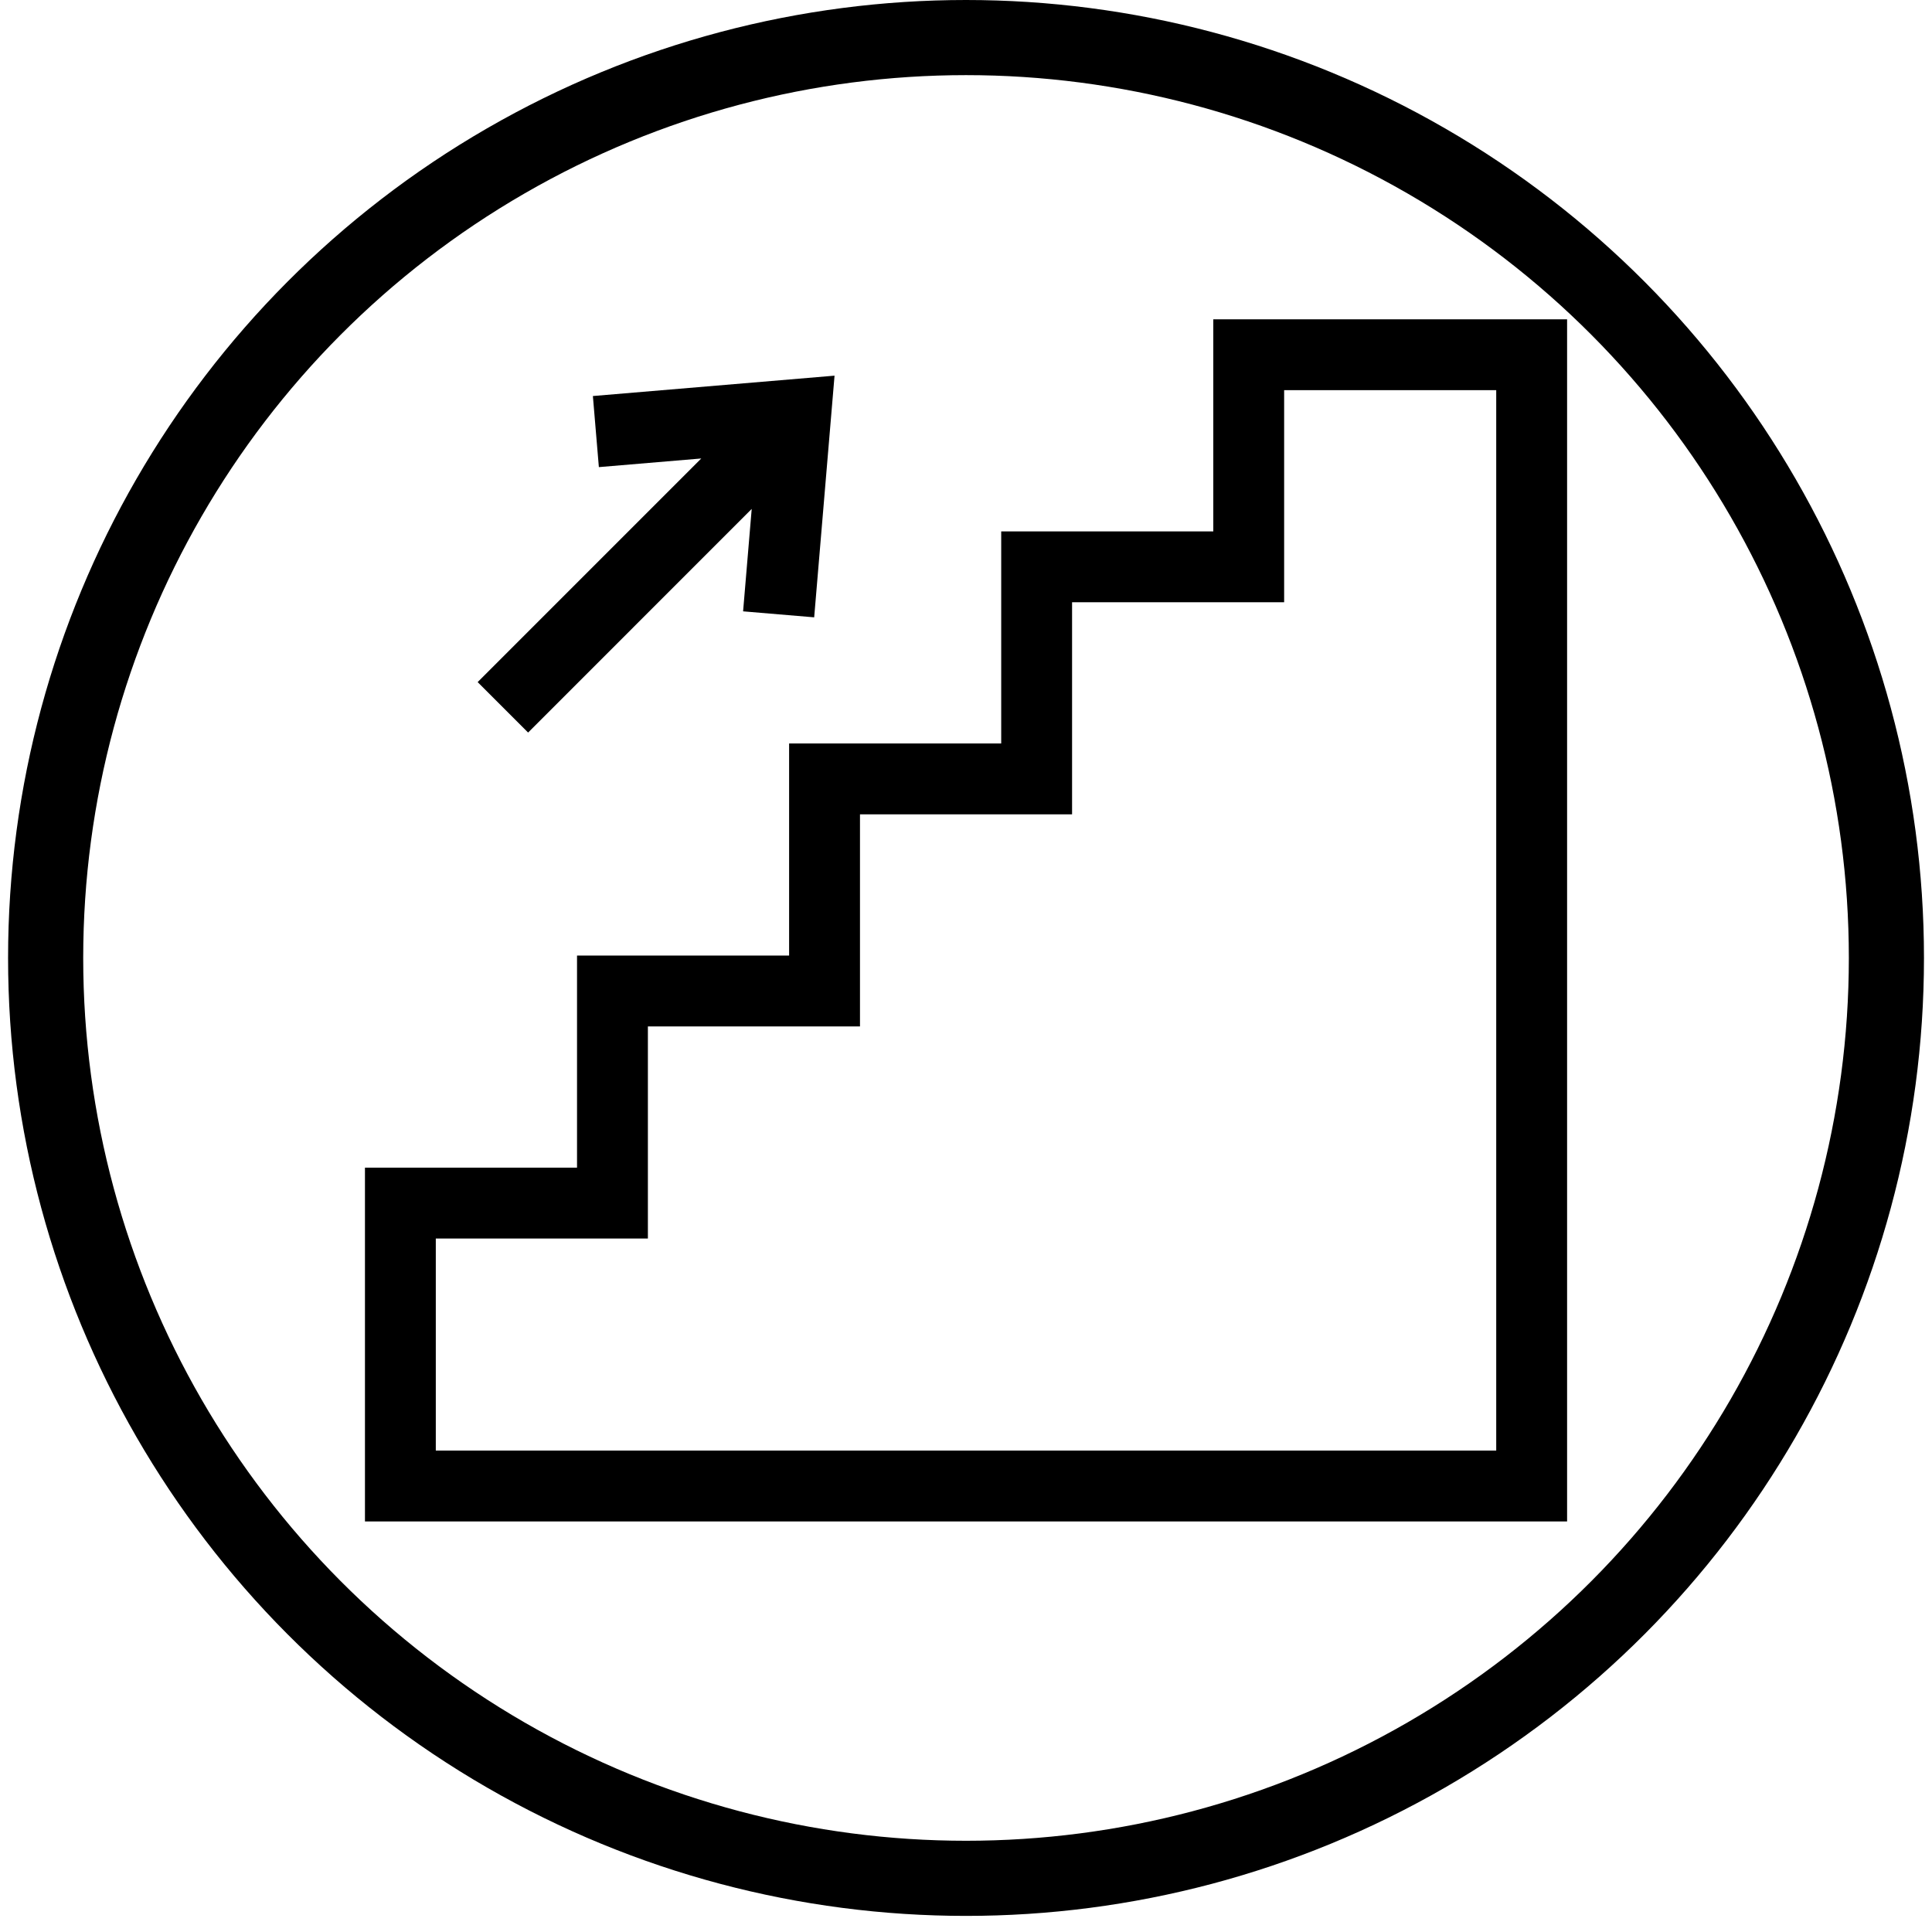 <svg width="72" height="72" viewBox="0 0 72 72" fill="none" xmlns="http://www.w3.org/2000/svg">
<circle cx="36.001" cy="35.7" r="34.3" stroke="black" stroke-width="2.8"/>
<path fill-rule="evenodd" clip-rule="evenodd" d="M45.216 19.804V11.9H58.401V56.7H13.601V43.515H21.504V35.611H29.408V27.707H37.312V19.804H45.216ZM16.241 54.059H55.76V14.54H47.856V22.444H39.953V30.348H32.049V38.252H24.145V46.156H16.241V54.059Z" fill="black"/>
<path d="M19.681 27.3L28.014 18.966L27.693 22.783L30.342 23.006L31.101 14L22.095 14.759L22.318 17.408L26.134 17.086L17.801 25.42L19.681 27.3Z" fill="black"/>
</svg>
